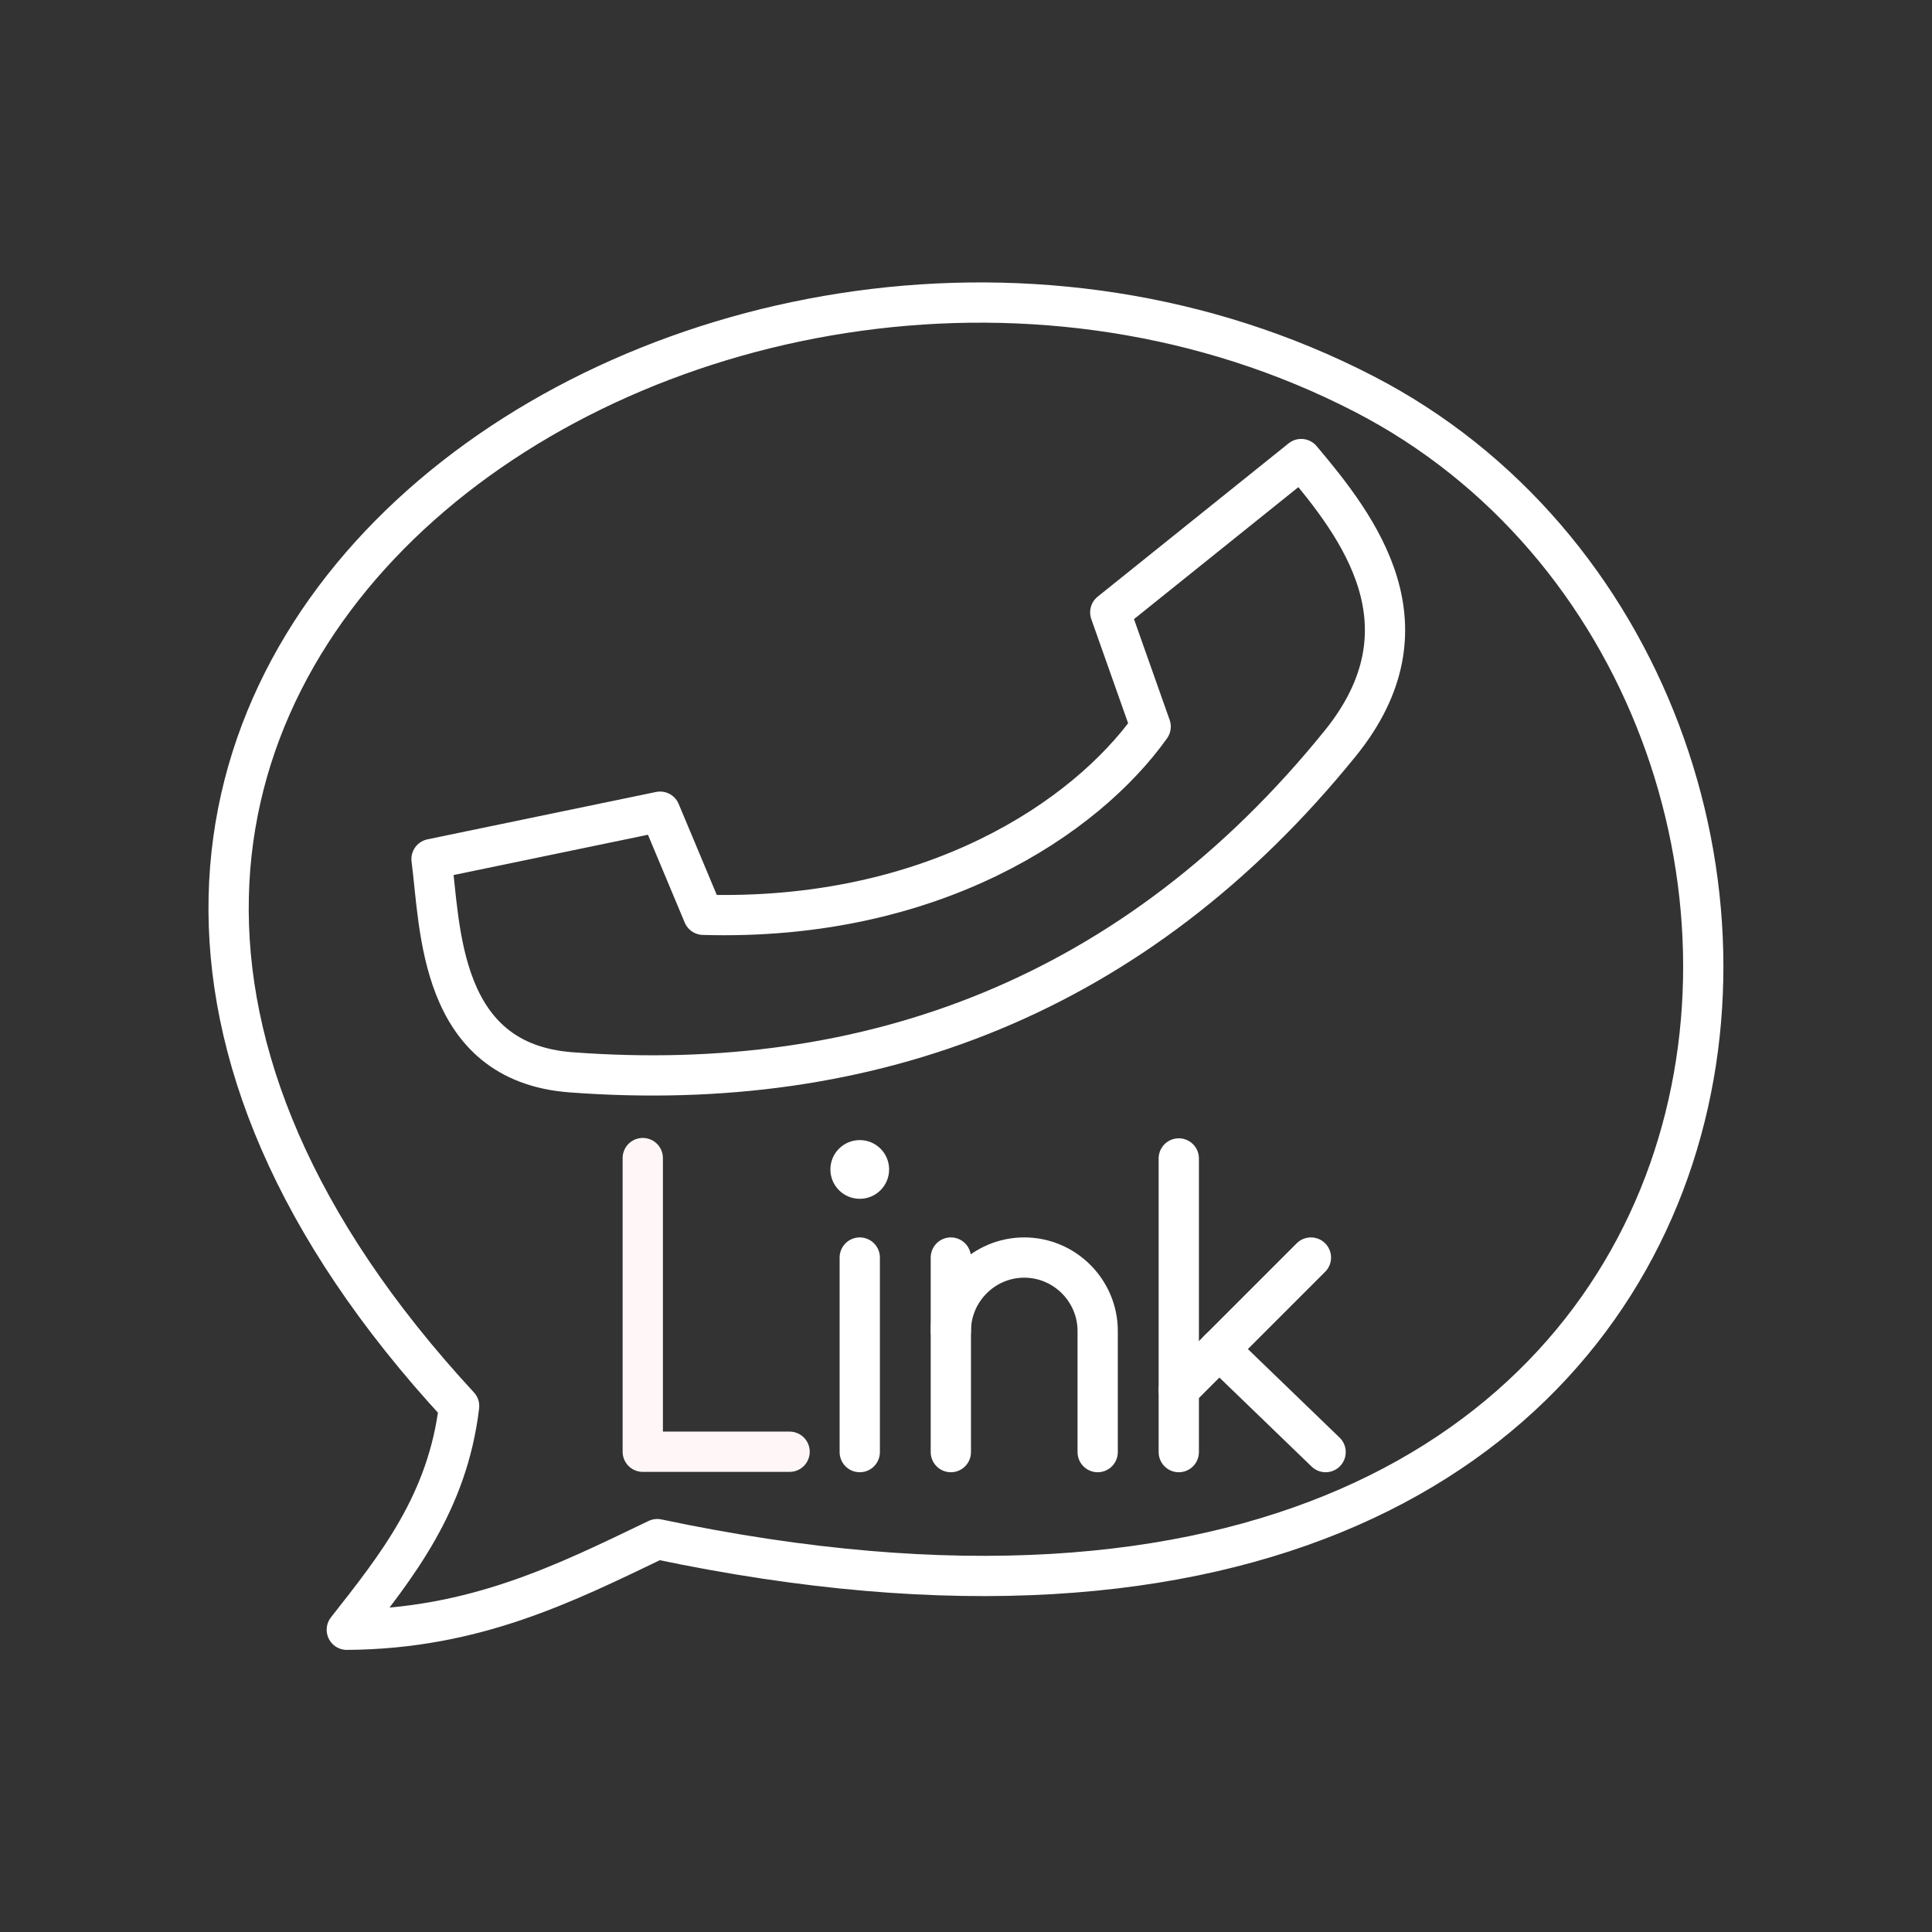 <?xml version="1.0" encoding="UTF-8" standalone="no"?>
<svg
   viewBox="0 0 48 48"
   version="1.1"
   id="svg8"
   sodipodi:docname="rakuten_link.svg"
   inkscape:version="1.1 (c68e22c387, 2021-05-23)"
   xmlns:inkscape="http://www.inkscape.org/namespaces/inkscape"
   xmlns:sodipodi="http://sodipodi.sourceforge.net/DTD/sodipodi-0.dtd"
   xmlns:xlink="http://www.w3.org/1999/xlink"
   xmlns="http://www.w3.org/2000/svg"
   xmlns:svg="http://www.w3.org/2000/svg">
  <rect x="0" y="0" width="48" height="48" fill="#333333" stroke="none"/>
  <sodipodi:namedview
     id="namedview10"
     pagecolor="#4a4a4a"
     bordercolor="#666666"
     borderopacity="1.0"
     inkscape:pageshadow="2"
     inkscape:pageopacity="0"
     inkscape:pagecheckerboard="true"
     showgrid="false"
     inkscape:zoom="44.370951"
     inkscape:cx="21.004734"
     inkscape:cy="25.523456"
     inkscape:window-width="1271"
     inkscape:window-height="1003"
     inkscape:window-x="1191"
     inkscape:window-y="755"
     inkscape:window-maximized="0"
     inkscape:current-layer="svg8"
     inkscape:object-nodes="true"
     inkscape:object-paths="true"
     showguides="false"
     inkscape:lockguides="true">
    <sodipodi:guide
       position="24.287,-21.019"
       inkscape:color="rgb(167,0,255)"
       inkscape:label="Measure"
       orientation="0.707,0.707"
       id="guide3035"
       inkscape:locked="true" />
    <sodipodi:guide
       position="23.418,-20.151"
       inkscape:color="rgb(167,0,255)"
       inkscape:label=""
       orientation="-0,1"
       id="guide3037"
       inkscape:locked="true" />
    <sodipodi:guide
       position="23.418,-20.151"
       inkscape:color="rgb(167,0,255)"
       inkscape:label="Start"
       orientation="1,0"
       id="guide3039"
       inkscape:locked="true" />
    <sodipodi:guide
       position="25.086,-21.818"
       inkscape:color="rgb(167,0,255)"
       inkscape:label="End"
       orientation="-0,1"
       id="guide3041"
       inkscape:locked="true" />
    <sodipodi:guide
       position="25.086,-21.818"
       inkscape:color="rgb(167,0,255)"
       inkscape:label=""
       orientation="1,0"
       id="guide3043"
       inkscape:locked="true" />
    <sodipodi:guide
       position="27.192,-22.419"
       inkscape:color="rgb(167,0,255)"
       inkscape:label="Measure"
       orientation="-0.707,0.707"
       id="guide3045"
       inkscape:locked="true" />
    <sodipodi:guide
       position="27.192,-22.419"
       inkscape:color="rgb(167,0,255)"
       inkscape:label=""
       orientation="-0,1"
       id="guide3047"
       inkscape:locked="true" />
    <sodipodi:guide
       position="27.192,-22.419"
       inkscape:color="rgb(167,0,255)"
       inkscape:label="Start"
       orientation="1,0"
       id="guide3049"
       inkscape:locked="true" />
    <sodipodi:guide
       position="28.601,-21.01"
       inkscape:color="rgb(167,0,255)"
       inkscape:label="End"
       orientation="-0,1"
       id="guide3051"
       inkscape:locked="true" />
    <sodipodi:guide
       position="28.601,-21.01"
       inkscape:color="rgb(167,0,255)"
       inkscape:label=""
       orientation="1,0"
       id="guide3053"
       inkscape:locked="true" />
  </sodipodi:namedview>
  <defs
     id="defs4">
    <linearGradient
       id="linearGradient1897"
       inkscape:swatch="solid">
      <stop
         style="stop-color:#fff7f7;stop-opacity:1;"
         offset="0"
         id="stop1895" />
    </linearGradient>
    <style
       id="style2">.a{fill:none;stroke:#fff;stroke-linecap:round;stroke-linejoin:round;}</style>
    <style
       id="style822">.cls-1{fill:none;stroke:#000;stroke-linecap:round;stroke-linejoin:round;}</style>
    <style
       id="style913">.cls-1{fill:none;stroke:#fff;stroke-linecap:round;stroke-linejoin:round;}</style>
    <style
       id="style31">.cls-1{fill:none;stroke:#fff;stroke-linecap:round;stroke-linejoin:round;}</style>
    <linearGradient
       inkscape:collect="always"
       xlink:href="#linearGradient1897"
       id="linearGradient1899"
       x1="168.7"
       y1="97.25"
       x2="173.2"
       y2="97.25"
       gradientUnits="userSpaceOnUse"
       gradientTransform="matrix(1.097,0,0,1.097,-17.255,-8.486)" />
    <linearGradient
       inkscape:collect="always"
       xlink:href="#linearGradient1897"
       id="linearGradient2676"
       gradientUnits="userSpaceOnUse"
       x1="168.7"
       y1="97.25"
       x2="173.2"
       y2="97.25"
       gradientTransform="matrix(1.097,0,0,1.097,-17.255,-8.486)" />
  </defs>
  <g
     id="g245"
     transform="matrix(0.912,0,0,0.912,-115.904,-79.291)"
     style="stroke:#ffffff;stroke-width:1.097;stroke-linecap:round;stroke-linejoin:round;stroke-opacity:1">
    <line
       class="st0"
       x1="159.2"
       y1="118.5"
       x2="159.2"
       y2="126.5"
       id="line239"
       style="stroke:#ffffff;stroke-width:1.097;stroke-linecap:round;stroke-linejoin:round;stroke-opacity:1" />
    <line
       class="st0"
       x1="159.2"
       y1="124.8"
       x2="162.8"
       y2="121.2"
       id="line241"
       style="stroke:#ffffff;stroke-width:1.097;stroke-linecap:round;stroke-linejoin:round;stroke-opacity:1" />
    <line
       class="st0"
       x1="160.3"
       y1="123.7"
       x2="163.2"
       y2="126.5"
       id="line243"
       style="stroke:#ffffff;stroke-width:1.097;stroke-linecap:round;stroke-linejoin:round;stroke-opacity:1" />
  </g>
  <g
     id="g405"
     transform="matrix(0.912,0,0,0.912,-152.575,-79.291)"
     style="fill:none;stroke:#ffffff;stroke-width:1.097;stroke-linecap:round;stroke-linejoin:round;stroke-opacity:1">
    <path
       class="st0"
       d="m 197.2,126.5 v -3.3 c 0,-1.1 -0.9,-2 -2,-2 v 0 c -1.1,0 -2,0.9 -2,2 v 3.3"
       id="path401"
       style="fill:none;stroke:#ffffff;stroke-width:1.097;stroke-linecap:round;stroke-linejoin:round;stroke-opacity:1" />
    <line
       class="st0"
       x1="193.2"
       y1="123.2"
       x2="193.2"
       y2="121.2"
       id="line403"
       style="fill:none;stroke:#ffffff;stroke-width:1.097;stroke-linecap:round;stroke-linejoin:round;stroke-opacity:1" />
  </g>
  <g
     id="g251"
     transform="matrix(0.912,0,0,0.912,-107.414,-79.291)"
     style="stroke-width:1.097">
    <circle
       class="st1"
       cx="141.2"
       cy="118.8"
       r="0.8"
       id="circle247"
       style="fill:#ffffff;fill-opacity:1;stroke-width:1.097" />
    <line
       class="st0"
       x1="141.2"
       y1="121.2"
       x2="141.2"
       y2="126.5"
       id="line249"
       style="stroke:#ffffff;stroke-width:1.097;stroke-linecap:round;stroke-linejoin:round;stroke-opacity:1" />
  </g>
  <g
     id="g41"
     transform="matrix(0.912,0,0,0.912,-138.341,-56.044)"
     style="fill:none;stroke:url(#linearGradient1899);stroke-width:1.097;stroke-linecap:round;stroke-linejoin:round;stroke-opacity:1">
    <polyline
       class="st0"
       points="169.2,93 169.2,101 173.2,101   "
       id="polyline39"
       style="fill:none;stroke:url(#linearGradient2676);stroke-width:1.097;stroke-linecap:round;stroke-linejoin:round;stroke-opacity:1" />
  </g>
  <path
     style="font-variation-settings:normal;opacity:1;vector-effect:none;fill:none;fill-opacity:1;stroke:#ffffff;stroke-width:1;stroke-linecap:round;stroke-linejoin:round;stroke-miterlimit:4;stroke-dasharray:none;stroke-dashoffset:0;stroke-opacity:1;-inkscape-stroke:none;stop-color:#000000;stop-opacity:1"
     d="m 32.328,11.405 c 1.432,1.696 3.321,4.159 0.97,7.064 -5.078,6.275 -11.665,8.733 -19.114,8.172 -3.295,-0.248 -3.241,-3.617 -3.463,-5.298 l 5.679,-1.177 1.073,2.562 c 5.692,0.166 9.5,-2.408 11.115,-4.675 l -1.004,-2.839 4.744,-3.809"
     id="path155"
     sodipodi:nodetypes="csscccccc" />
  <path
     style="font-variation-settings:normal;opacity:1;vector-effect:none;fill:none;fill-opacity:1;stroke:#ffffff;stroke-width:1;stroke-linecap:round;stroke-linejoin:round;stroke-miterlimit:4;stroke-dasharray:none;stroke-dashoffset:0;stroke-opacity:1;-inkscape-stroke:none;stop-color:#000000;stop-opacity:1"
     d="M 16.329,38.239 C 45.839,44.476 47.995,17.073 33.89,9.788 17.967,1.563 -5.181,16.994 11.407,34.933 11.119,37.343 9.858,38.909 8.616,40.491 11.79,40.472 14.044,39.337 16.329,38.239 Z"
     id="path2791"
     sodipodi:nodetypes="csccc" />
</svg>
